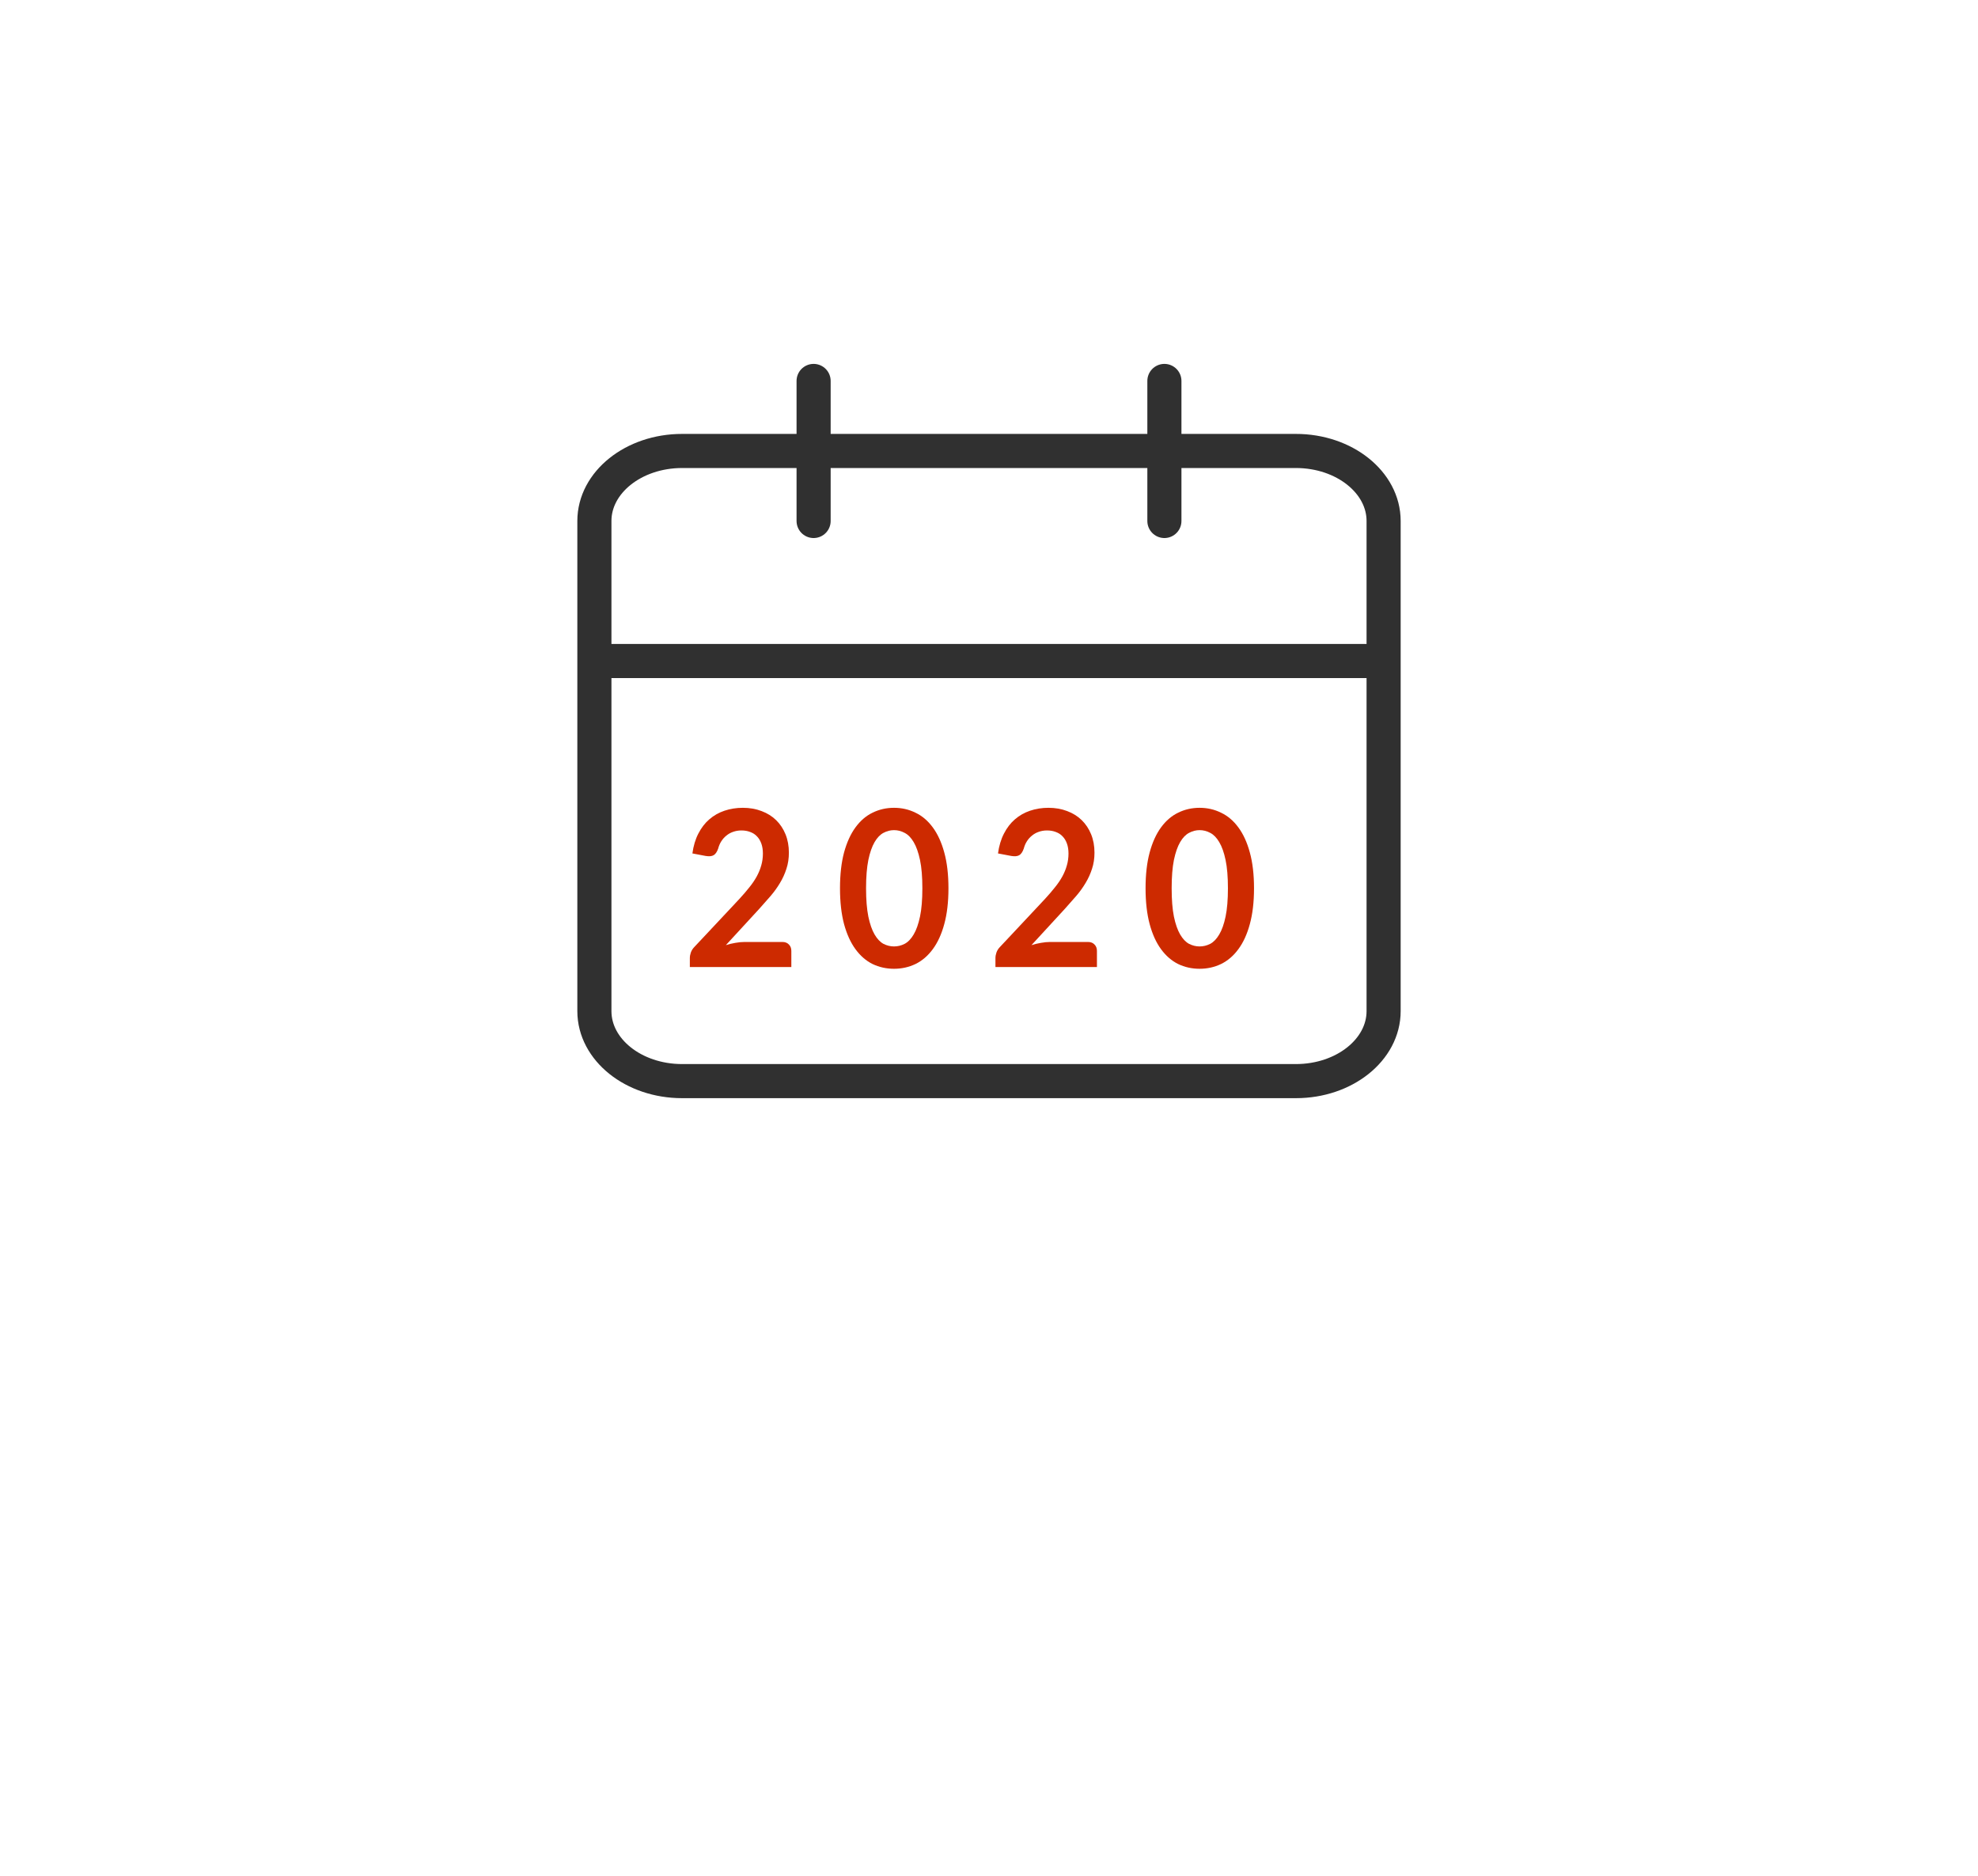 <svg width="58" height="55" viewBox="0 0 58 55" fill="none" xmlns="http://www.w3.org/2000/svg">
<g filter="url(#filter0_dd)">
<rect x="11" y="6" width="36" height="33" rx="7.75" fill="white"/>
</g>
<path d="M34.143 11.17V15.276M23.857 11.17V15.276M17.429 19.382H40.571M20 13.223H38C39.42 13.223 40.571 14.143 40.571 15.276V29.647C40.571 30.781 39.42 31.7 38 31.7H20C18.58 31.7 17.429 30.781 17.429 29.647V15.276C17.429 14.143 18.58 13.223 20 13.223Z" stroke="#303030" stroke-linecap="round" stroke-linejoin="round"/>
<path d="M22.943 27.62C23.023 27.62 23.086 27.645 23.132 27.694C23.18 27.741 23.204 27.804 23.204 27.882V28.355H20.228V28.093C20.228 28.04 20.238 27.985 20.258 27.927C20.28 27.867 20.314 27.814 20.36 27.767L21.677 26.362C21.787 26.243 21.885 26.129 21.971 26.02C22.059 25.912 22.132 25.804 22.19 25.698C22.248 25.591 22.292 25.484 22.322 25.375C22.354 25.265 22.37 25.149 22.37 25.027C22.37 24.917 22.355 24.82 22.325 24.737C22.295 24.652 22.252 24.58 22.196 24.523C22.142 24.465 22.076 24.423 21.998 24.395C21.922 24.365 21.836 24.35 21.74 24.35C21.652 24.35 21.57 24.364 21.494 24.392C21.42 24.417 21.354 24.455 21.296 24.504C21.238 24.55 21.189 24.606 21.149 24.67C21.109 24.733 21.079 24.804 21.059 24.88C21.025 24.978 20.981 25.043 20.927 25.075C20.873 25.107 20.795 25.115 20.693 25.098L20.303 25.024C20.333 24.803 20.391 24.609 20.477 24.443C20.563 24.275 20.67 24.135 20.798 24.025C20.928 23.912 21.076 23.828 21.242 23.772C21.41 23.715 21.59 23.686 21.782 23.686C21.982 23.686 22.165 23.718 22.331 23.782C22.497 23.844 22.639 23.932 22.757 24.047C22.875 24.162 22.967 24.3 23.033 24.462C23.099 24.624 23.132 24.804 23.132 25.002C23.132 25.172 23.108 25.33 23.06 25.474C23.014 25.619 22.951 25.758 22.871 25.89C22.793 26.022 22.701 26.149 22.595 26.273C22.489 26.396 22.378 26.522 22.262 26.65L21.284 27.713C21.378 27.683 21.471 27.661 21.563 27.646C21.657 27.629 21.746 27.62 21.83 27.62H22.943Z" fill="#CD2A00"/>
<path d="M27.811 26.046C27.811 26.448 27.77 26.799 27.688 27.097C27.608 27.393 27.495 27.637 27.352 27.831C27.209 28.025 27.041 28.17 26.845 28.266C26.651 28.359 26.441 28.406 26.215 28.406C25.988 28.406 25.779 28.359 25.584 28.266C25.392 28.17 25.226 28.025 25.084 27.831C24.942 27.637 24.831 27.393 24.75 27.097C24.671 26.799 24.631 26.448 24.631 26.046C24.631 25.642 24.671 25.291 24.75 24.995C24.831 24.7 24.942 24.455 25.084 24.261C25.226 24.067 25.392 23.923 25.584 23.83C25.779 23.734 25.988 23.686 26.215 23.686C26.441 23.686 26.651 23.734 26.845 23.83C27.041 23.923 27.209 24.067 27.352 24.261C27.495 24.455 27.608 24.7 27.688 24.995C27.77 25.291 27.811 25.642 27.811 26.046ZM27.046 26.046C27.046 25.712 27.023 25.435 26.977 25.216C26.93 24.997 26.869 24.822 26.791 24.692C26.715 24.562 26.627 24.472 26.526 24.421C26.427 24.367 26.323 24.341 26.215 24.341C26.108 24.341 26.006 24.367 25.905 24.421C25.808 24.472 25.721 24.562 25.645 24.692C25.569 24.822 25.508 24.997 25.462 25.216C25.418 25.435 25.395 25.712 25.395 26.046C25.395 26.38 25.418 26.657 25.462 26.876C25.508 27.096 25.569 27.27 25.645 27.4C25.721 27.53 25.808 27.622 25.905 27.675C26.006 27.726 26.108 27.751 26.215 27.751C26.323 27.751 26.427 27.726 26.526 27.675C26.627 27.622 26.715 27.53 26.791 27.4C26.869 27.27 26.93 27.096 26.977 26.876C27.023 26.657 27.046 26.38 27.046 26.046Z" fill="#CD2A00"/>
<path d="M31.904 27.62C31.984 27.62 32.047 27.645 32.093 27.694C32.141 27.741 32.165 27.804 32.165 27.882V28.355H29.189V28.093C29.189 28.04 29.199 27.985 29.219 27.927C29.241 27.867 29.275 27.814 29.321 27.767L30.638 26.362C30.748 26.243 30.846 26.129 30.932 26.02C31.02 25.912 31.093 25.804 31.151 25.698C31.209 25.591 31.253 25.484 31.283 25.375C31.315 25.265 31.331 25.149 31.331 25.027C31.331 24.917 31.316 24.82 31.286 24.737C31.256 24.652 31.213 24.58 31.157 24.523C31.103 24.465 31.037 24.423 30.959 24.395C30.883 24.365 30.797 24.35 30.701 24.35C30.613 24.35 30.531 24.364 30.455 24.392C30.381 24.417 30.315 24.455 30.257 24.504C30.199 24.55 30.15 24.606 30.11 24.67C30.07 24.733 30.04 24.804 30.02 24.88C29.986 24.978 29.942 25.043 29.888 25.075C29.834 25.107 29.756 25.115 29.654 25.098L29.264 25.024C29.294 24.803 29.352 24.609 29.438 24.443C29.524 24.275 29.631 24.135 29.759 24.025C29.889 23.912 30.037 23.828 30.203 23.772C30.371 23.715 30.551 23.686 30.743 23.686C30.943 23.686 31.126 23.718 31.292 23.782C31.458 23.844 31.6 23.932 31.718 24.047C31.836 24.162 31.928 24.3 31.994 24.462C32.06 24.624 32.093 24.804 32.093 25.002C32.093 25.172 32.069 25.33 32.021 25.474C31.975 25.619 31.912 25.758 31.832 25.89C31.754 26.022 31.662 26.149 31.556 26.273C31.45 26.396 31.339 26.522 31.223 26.65L30.245 27.713C30.339 27.683 30.432 27.661 30.524 27.646C30.618 27.629 30.707 27.62 30.791 27.62H31.904Z" fill="#CD2A00"/>
<path d="M36.771 26.046C36.771 26.448 36.73 26.799 36.648 27.097C36.568 27.393 36.456 27.637 36.312 27.831C36.17 28.025 36.001 28.17 35.805 28.266C35.611 28.359 35.401 28.406 35.175 28.406C34.949 28.406 34.739 28.359 34.545 28.266C34.353 28.17 34.186 28.025 34.044 27.831C33.902 27.637 33.791 27.393 33.711 27.097C33.631 26.799 33.591 26.448 33.591 26.046C33.591 25.642 33.631 25.291 33.711 24.995C33.791 24.7 33.902 24.455 34.044 24.261C34.186 24.067 34.353 23.923 34.545 23.83C34.739 23.734 34.949 23.686 35.175 23.686C35.401 23.686 35.611 23.734 35.805 23.83C36.001 23.923 36.17 24.067 36.312 24.261C36.456 24.455 36.568 24.7 36.648 24.995C36.73 25.291 36.771 25.642 36.771 26.046ZM36.006 26.046C36.006 25.712 35.983 25.435 35.937 25.216C35.891 24.997 35.829 24.822 35.751 24.692C35.675 24.562 35.587 24.472 35.487 24.421C35.387 24.367 35.283 24.341 35.175 24.341C35.069 24.341 34.966 24.367 34.866 24.421C34.768 24.472 34.681 24.562 34.605 24.692C34.529 24.822 34.468 24.997 34.422 25.216C34.378 25.435 34.356 25.712 34.356 26.046C34.356 26.38 34.378 26.657 34.422 26.876C34.468 27.096 34.529 27.27 34.605 27.4C34.681 27.53 34.768 27.622 34.866 27.675C34.966 27.726 35.069 27.751 35.175 27.751C35.283 27.751 35.387 27.726 35.487 27.675C35.587 27.622 35.675 27.53 35.751 27.4C35.829 27.27 35.891 27.096 35.937 26.876C35.983 26.657 36.006 26.38 36.006 26.046Z" fill="#CD2A00"/>
<defs>
<filter id="filter0_dd" x="0.667" y="0.833" width="56.667" height="53.667" filterUnits="userSpaceOnUse" color-interpolation-filters="sRGB">
<feFlood flood-opacity="0" result="BackgroundImageFix"/>
<feColorMatrix in="SourceAlpha" type="matrix" values="0 0 0 0 0 0 0 0 0 0 0 0 0 0 0 0 0 0 127 0"/>
<feOffset dy="5.167"/>
<feGaussianBlur stdDeviation="5.167"/>
<feColorMatrix type="matrix" values="0 0 0 0 0.196 0 0 0 0 0.196 0 0 0 0 0.279 0 0 0 0.06 0"/>
<feBlend mode="multiply" in2="BackgroundImageFix" result="effect1_dropShadow"/>
<feColorMatrix in="SourceAlpha" type="matrix" values="0 0 0 0 0 0 0 0 0 0 0 0 0 0 0 0 0 0 127 0"/>
<feOffset dy="5.167"/>
<feGaussianBlur stdDeviation="2.583"/>
<feColorMatrix type="matrix" values="0 0 0 0 0.196 0 0 0 0 0.196 0 0 0 0 0.279 0 0 0 0.08 0"/>
<feBlend mode="multiply" in2="effect1_dropShadow" result="effect2_dropShadow"/>
<feBlend mode="normal" in="SourceGraphic" in2="effect2_dropShadow" result="shape"/>
</filter>
</defs>
</svg>

